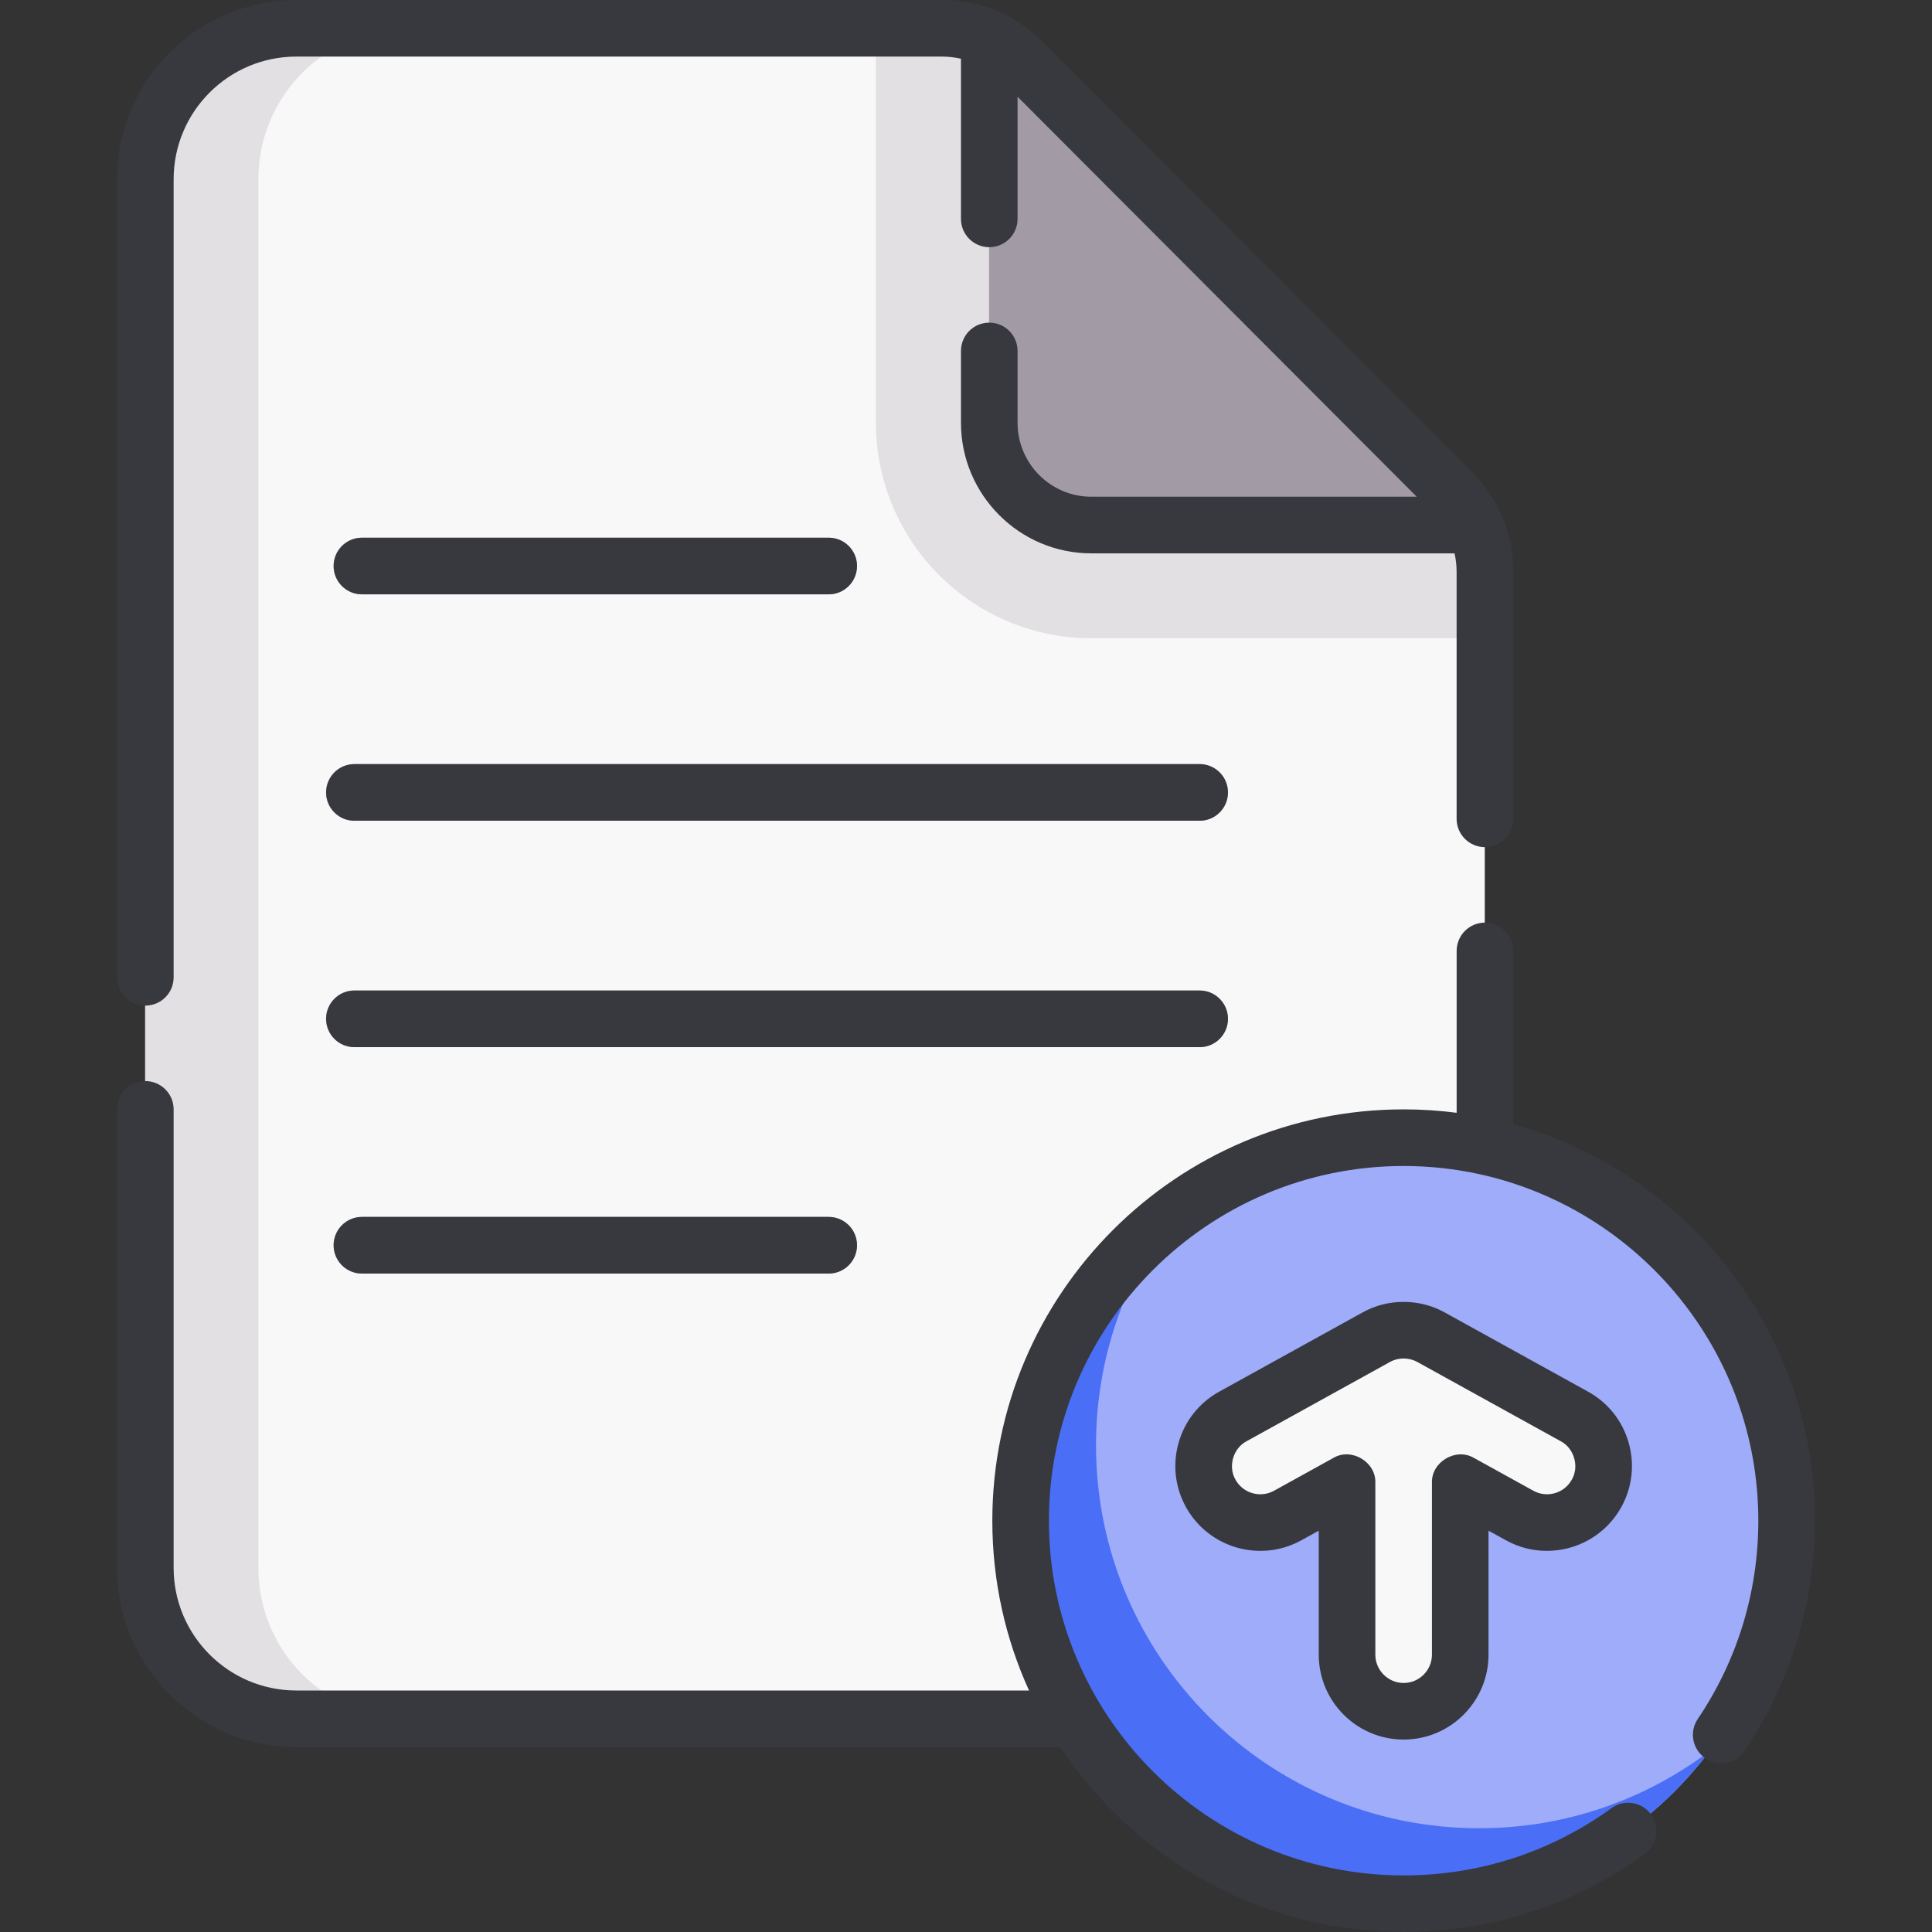 <svg width="48" height="48" viewBox="0 0 48 48" fill="none" xmlns="http://www.w3.org/2000/svg">
<rect x="0" y="0" width="48" height="48" fill="#333333" stroke="none"/>
<g clip-path="url(#clip0)">
<path d="M36.889 14.207V38.953C36.889 41.024 35.21 42.703 33.139 42.703H7.357C5.286 42.703 3.607 41.024 3.607 38.953V4.453C3.607 2.382 5.286 0.703 7.357 0.703H23.407C24.154 0.703 24.87 1 25.398 1.529L36.067 12.221C36.593 12.748 36.889 13.463 36.889 14.207Z" fill="#F9F8F9"/>
<path d="M36.889 14.208V15.857H27.109C24.161 15.857 21.762 13.455 21.762 10.504V0.703H23.408C24.154 0.703 24.87 1 25.398 1.529L36.068 12.221C36.594 12.748 36.889 13.463 36.889 14.208Z" fill="#E3E0E4"/>
<path d="M10.17 42.703H7.357C5.286 42.703 3.607 41.024 3.607 38.953V4.453C3.607 2.382 5.286 0.703 7.357 0.703H10.17C8.099 0.703 6.42 2.382 6.42 4.453V38.953C6.42 41.024 8.099 42.703 10.17 42.703Z" fill="#E3E0E4"/>
<path d="M20.586 14.766H8.989C8.601 14.766 8.286 14.451 8.286 14.062C8.286 13.674 8.601 13.359 8.989 13.359H20.586C20.974 13.359 21.289 13.674 21.289 14.062C21.289 14.451 20.974 14.766 20.586 14.766Z" fill="#A29AA5"/>
<path d="M20.586 31.641H8.989C8.601 31.641 8.286 31.326 8.286 30.938C8.286 30.549 8.601 30.234 8.989 30.234H20.586C20.974 30.234 21.289 30.549 21.289 30.938C21.289 31.326 20.974 31.641 20.586 31.641Z" fill="#A29AA5"/>
<path d="M29.802 20.391H8.802C8.413 20.391 8.099 20.076 8.099 19.688C8.099 19.299 8.413 18.984 8.802 18.984H29.802C30.19 18.984 30.505 19.299 30.505 19.688C30.505 20.076 30.19 20.391 29.802 20.391Z" fill="#A29AA5"/>
<path d="M29.802 26.016H8.802C8.413 26.016 8.099 25.701 8.099 25.312C8.099 24.924 8.413 24.609 8.802 24.609H29.802C30.19 24.609 30.505 24.924 30.505 25.312C30.505 25.701 30.19 26.016 29.802 26.016Z" fill="#A29AA5"/>
<path d="M36.636 13.044H27.108C25.709 13.044 24.573 11.906 24.573 10.504V0.958C24.877 1.095 25.157 1.288 25.397 1.529L36.067 12.221C36.306 12.461 36.499 12.741 36.636 13.044Z" fill="#A29AA5"/>
<path d="M34.872 47.297C40.128 47.297 44.389 43.037 44.389 37.781C44.389 32.526 40.128 28.266 34.872 28.266C29.616 28.266 25.355 32.526 25.355 37.781C25.355 43.037 29.616 47.297 34.872 47.297Z" fill="#9EACFA"/>
<path d="M42.473 43.507C40.737 45.809 37.978 47.297 34.872 47.297C29.616 47.297 25.355 43.037 25.355 37.781C25.355 34.675 26.843 31.917 29.146 30.181C27.943 31.774 27.23 33.757 27.23 35.906C27.23 41.162 31.491 45.422 36.747 45.422C38.897 45.422 40.88 44.709 42.473 43.507Z" fill="#4A6FF6"/>
<path d="M39.116 35.191L35.553 33.222C35.347 33.109 35.11 33.046 34.875 33.047L34.875 33.047C34.64 33.047 34.405 33.105 34.193 33.222L30.631 35.191C29.951 35.567 29.704 36.422 30.08 37.102C30.456 37.782 31.311 38.028 31.991 37.653L33.467 36.837V41.109C33.467 41.886 34.097 42.516 34.873 42.516C35.65 42.516 36.28 41.886 36.28 41.109V36.837L37.756 37.653C38.435 38.028 39.291 37.782 39.667 37.102C40.042 36.422 39.796 35.567 39.116 35.191Z" fill="#F9F8F9"/>
<path d="M3.611 24.984C4 24.984 4.314 24.67 4.314 24.281V4.453C4.314 2.773 5.681 1.406 7.361 1.406H23.411C23.569 1.406 23.724 1.425 23.875 1.459V5.438C23.875 5.826 24.189 6.141 24.578 6.141C24.966 6.141 25.281 5.826 25.281 5.438V2.403L35.198 12.341H27.113C26.103 12.341 25.281 11.517 25.281 10.504V8.719C25.281 8.33 24.966 8.016 24.578 8.016C24.189 8.016 23.875 8.33 23.875 8.719V10.504C23.875 12.292 25.327 13.748 27.113 13.748H36.138C36.171 13.897 36.189 14.051 36.189 14.208V20.344C36.189 20.732 36.504 21.047 36.892 21.047C37.281 21.047 37.596 20.732 37.596 20.344V14.207C37.596 13.27 37.231 12.388 36.569 11.724L25.899 1.032C25.235 0.367 24.352 0 23.411 0H7.361C4.906 0 2.908 1.998 2.908 4.453V24.281C2.908 24.67 3.223 24.984 3.611 24.984Z" fill="#37393E"/>
<path d="M8.993 14.766H20.59C20.978 14.766 21.293 14.451 21.293 14.062C21.293 13.674 20.978 13.359 20.59 13.359H8.993C8.605 13.359 8.29 13.674 8.29 14.062C8.29 14.451 8.605 14.766 8.993 14.766Z" fill="#37393E"/>
<path d="M8.993 30.234C8.605 30.234 8.29 30.549 8.29 30.938C8.29 31.326 8.605 31.641 8.993 31.641H20.59C20.978 31.641 21.293 31.326 21.293 30.938C21.293 30.549 20.978 30.234 20.59 30.234H8.993Z" fill="#37393E"/>
<path d="M29.806 18.984H8.806C8.417 18.984 8.103 19.299 8.103 19.688C8.103 20.076 8.417 20.391 8.806 20.391H29.806C30.194 20.391 30.509 20.076 30.509 19.688C30.509 19.299 30.194 18.984 29.806 18.984Z" fill="#37393E"/>
<path d="M30.509 25.312C30.509 24.924 30.194 24.609 29.806 24.609H8.806C8.417 24.609 8.103 24.924 8.103 25.312C8.103 25.701 8.417 26.016 8.806 26.016H29.806C30.194 26.016 30.509 25.701 30.509 25.312Z" fill="#37393E"/>
<path d="M37.596 27.931V23.625C37.596 23.237 37.281 22.922 36.893 22.922C36.504 22.922 36.19 23.237 36.19 23.625V27.647C35.758 27.591 35.319 27.562 34.873 27.562C29.238 27.562 24.654 32.147 24.654 37.781C24.654 39.285 24.98 40.713 25.566 42H7.361C5.681 42 4.314 40.633 4.314 38.953V27.562C4.314 27.174 4 26.859 3.611 26.859C3.223 26.859 2.908 27.174 2.908 27.562V38.953C2.908 41.408 4.906 43.406 7.361 43.406H26.346C28.177 46.172 31.315 48 34.873 48C37.041 48 39.112 47.33 40.863 46.061C41.177 45.833 41.248 45.394 41.02 45.079C40.792 44.765 40.352 44.694 40.038 44.922C38.529 46.016 36.743 46.594 34.873 46.594C30.013 46.594 26.06 42.641 26.06 37.781C26.06 32.922 30.013 28.969 34.873 28.969C35.516 28.969 36.144 29.039 36.749 29.17L36.752 29.171C40.711 30.035 43.685 33.567 43.685 37.781C43.685 39.547 43.165 41.251 42.18 42.708C41.963 43.03 42.048 43.467 42.37 43.684C42.691 43.902 43.128 43.817 43.346 43.495C44.488 41.805 45.091 39.829 45.091 37.781C45.091 33.089 41.913 29.126 37.596 27.931Z" fill="#37393E"/>
<path d="M34.873 43.219C36.036 43.219 36.982 42.273 36.982 41.109V38.029L37.415 38.268C37.738 38.446 38.087 38.531 38.432 38.531C39.175 38.531 39.897 38.138 40.282 37.442C40.554 36.949 40.618 36.379 40.462 35.838C40.306 35.297 39.949 34.848 39.456 34.576L35.893 32.607C35.27 32.259 34.475 32.257 33.853 32.607L30.29 34.576C29.797 34.848 29.44 35.297 29.284 35.838C29.128 36.379 29.192 36.949 29.464 37.442C30.027 38.46 31.313 38.831 32.331 38.268L32.764 38.029V41.109C32.764 42.273 33.71 43.219 34.873 43.219ZM31.651 37.038C31.311 37.225 30.883 37.101 30.695 36.762C30.506 36.435 30.636 35.983 30.971 35.807L34.533 33.838C34.751 33.717 35.028 33.726 35.24 33.853L38.776 35.807C39.11 35.983 39.241 36.435 39.051 36.762C38.864 37.101 38.435 37.225 38.096 37.037L36.62 36.222C36.174 35.958 35.561 36.319 35.576 36.837V41.109C35.576 41.497 35.261 41.813 34.873 41.813C34.486 41.813 34.17 41.497 34.17 41.109V36.837C34.186 36.318 33.573 35.957 33.127 36.222L31.651 37.038Z" fill="#37393E"/>
</g>
<defs>
<clipPath id="clip0">
<rect width="48" height="48" fill="white"/>
</clipPath>
</defs>
</svg>
